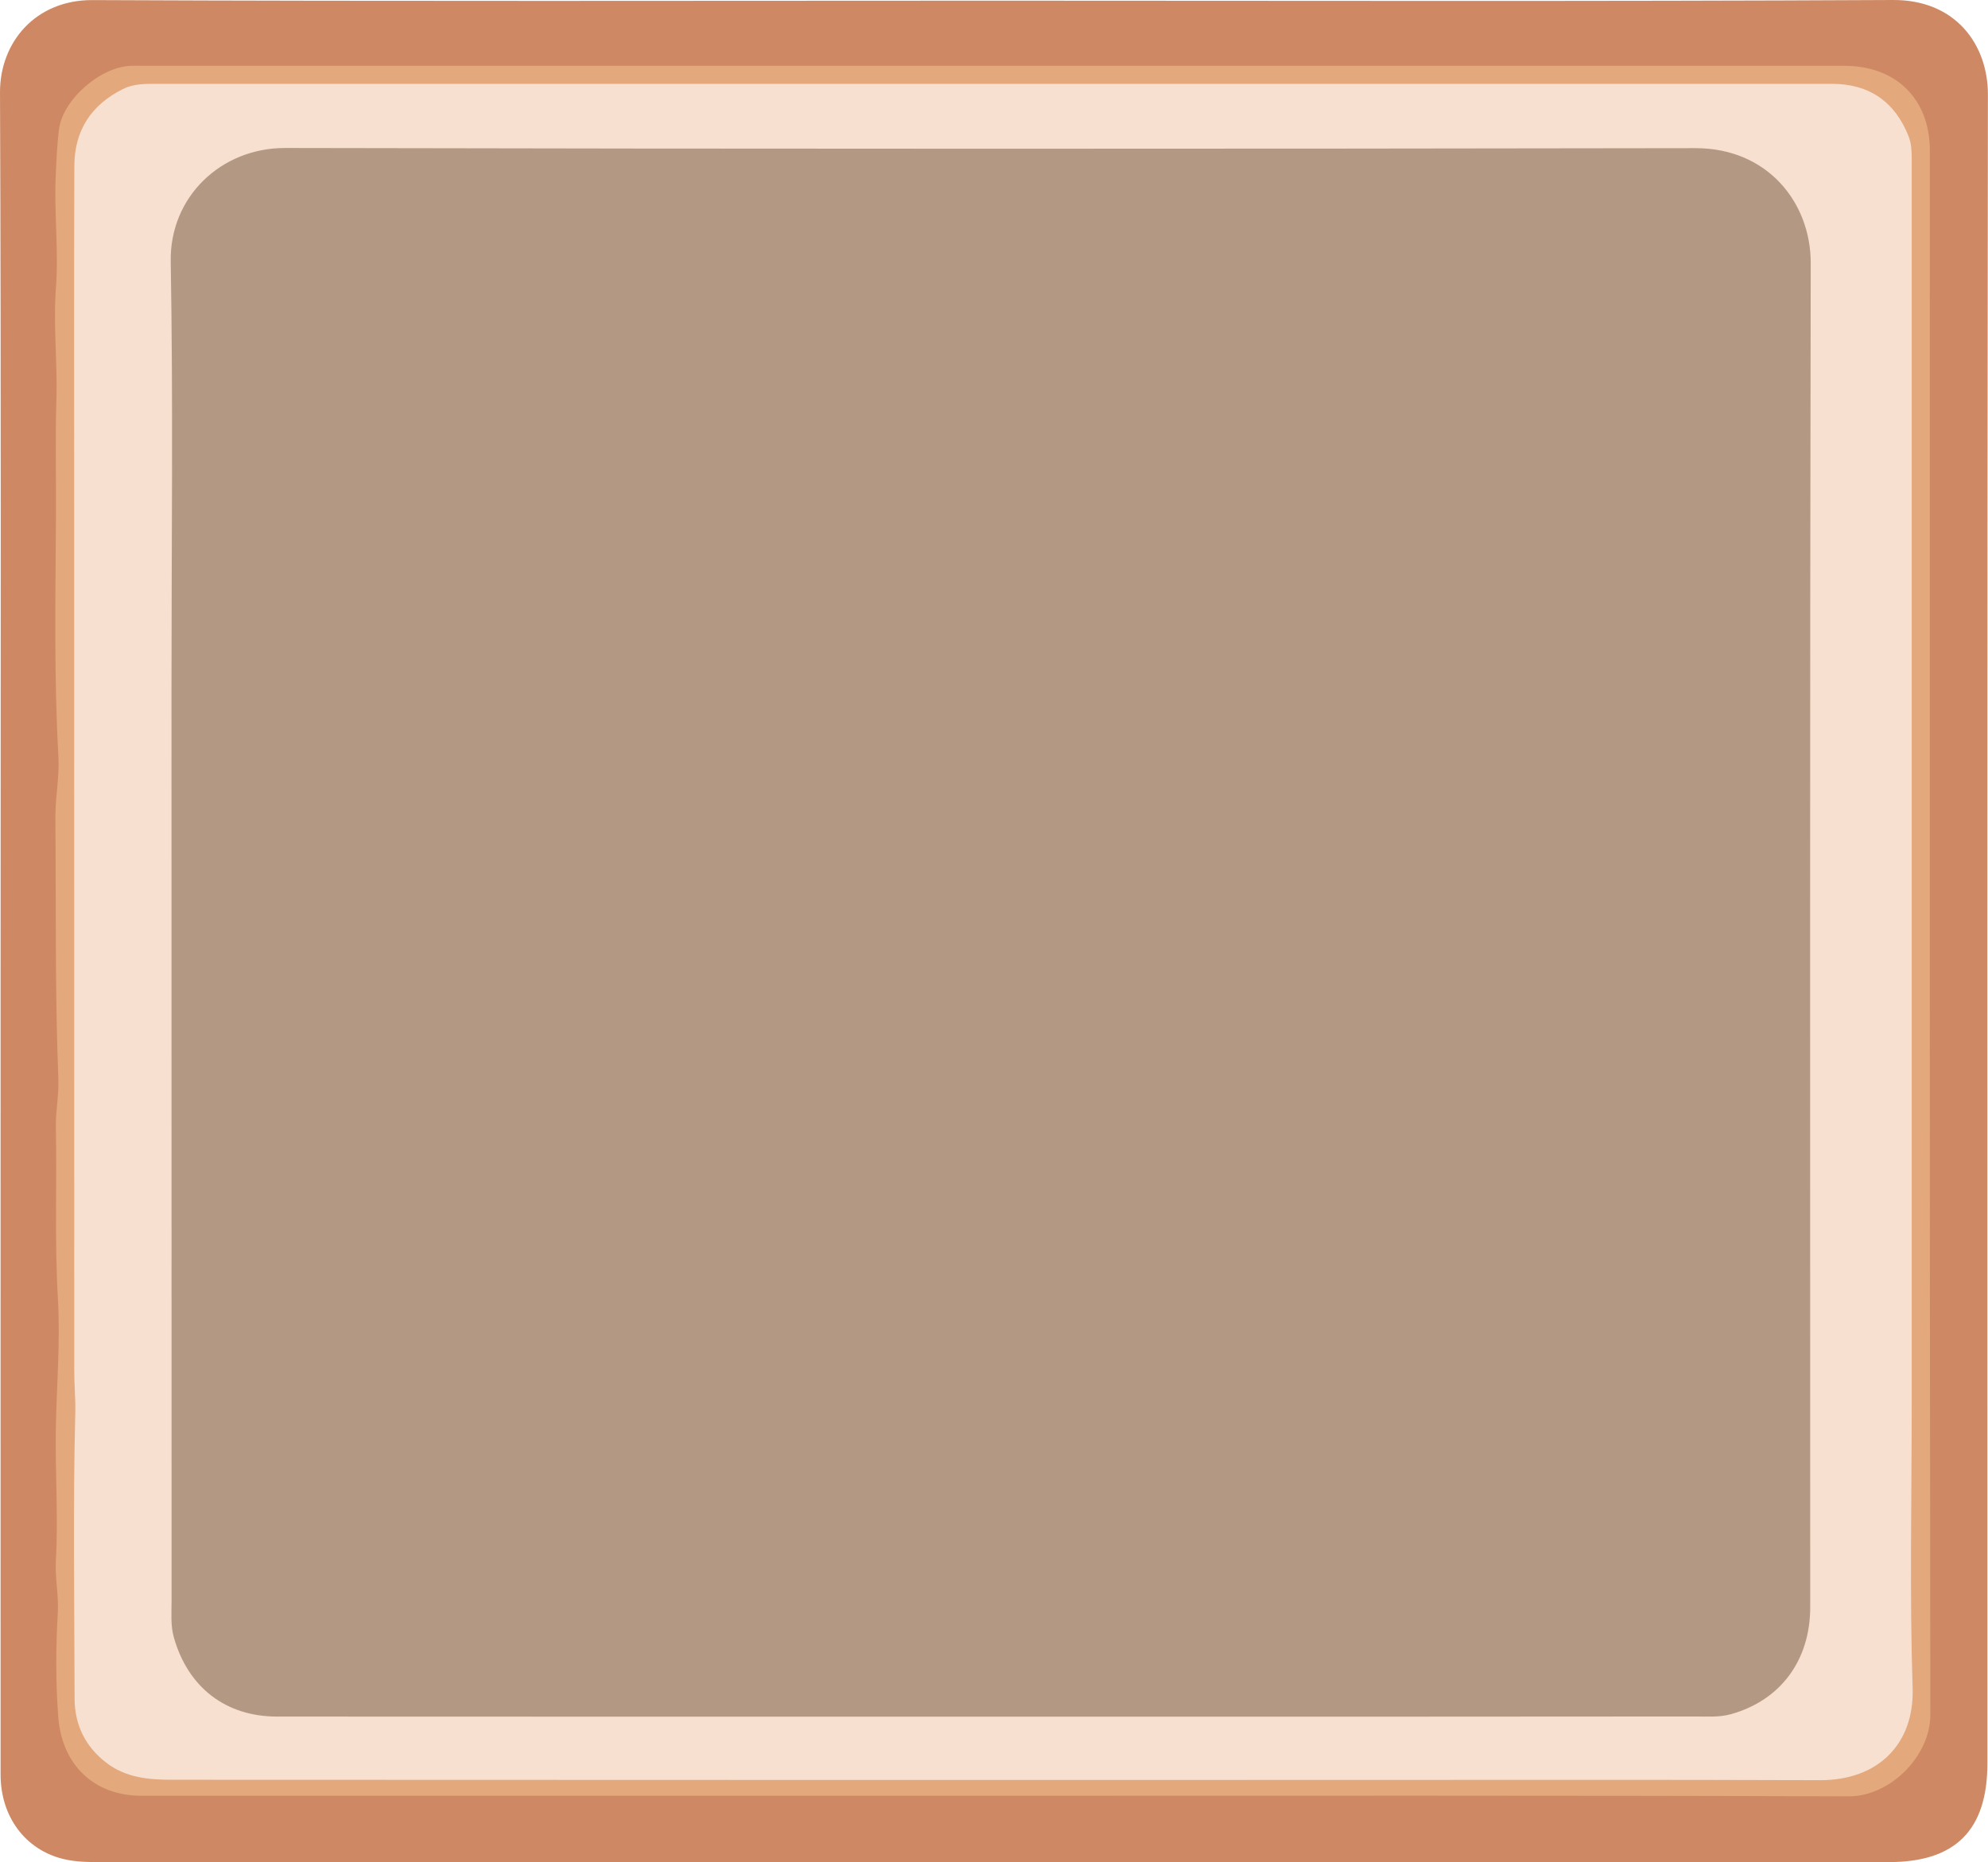 <?xml version="1.0" encoding="utf-8"?>
<!-- Generator: Adobe Illustrator 23.0.2, SVG Export Plug-In . SVG Version: 6.00 Build 0)  -->
<svg version="1.1" id="Camada_1" xmlns="http://www.w3.org/2000/svg" xmlns:xlink="http://www.w3.org/1999/xlink" x="0px" y="0px"
	 viewBox="0 0 233.7 218.95" style="enable-background:new 0 0 233.7 218.95;" xml:space="preserve">
<style type="text/css">
	.st0{fill:#CE8964;}
	.st1{fill:#E4A87D;}
	.st2{fill:#F7E0D0;}
	.st3{fill:#B39884;}
</style>
<g>
	<path class="st0" d="M117.06,0.08c35.16,0,70.31,0.1,105.47-0.08c7.33-0.04,11.17,5.2,11.16,11.15
		c-0.1,65.39-0.06,130.79-0.06,196.18c0,7.84-3.75,11.61-11.56,11.61c-41.28,0-82.55,0-123.83,0c-28.8,0-57.6,0-86.39,0
		c-1.5,0-3.01-0.01-4.47-0.38c-4.45-1.11-7.31-5-7.31-9.89c-0.01-31.8,0-63.59,0-95.39C0.07,79.14,0.14,45.01,0,10.87
		C-0.02,4.98,4.17-0.02,10.87,0.01C46.27,0.17,81.66,0.08,117.06,0.08z"/>
	<path class="st1" d="M116.88,211.14c-33.42,0-66.84,0-100.25,0c-5.63,0-9.35-3.68-9.78-9.25c-0.31-4.13-0.29-8.21-0.05-12.34
		c0.11-1.98-0.35-4.05-0.23-6.07c0.29-5.08-0.08-10.15-0.01-15.22c0.08-5.18,0.55-10.37,0.25-15.53c-0.4-6.77-0.11-13.54-0.24-20.3
		c-0.03-1.84,0.37-3.7,0.29-5.54c-0.4-10.24-0.26-20.49-0.35-30.74C6.49,93.75,7,91.39,6.87,89c-0.53-9.4-0.35-18.81-0.29-28.22
		c0.03-4.59-0.09-9.19,0.05-13.77c0.14-4.43-0.39-8.84-0.05-13.24c0.33-4.36-0.23-8.71-0.03-13.06c0.09-1.85,0.15-3.7,0.39-5.53
		c0.46-3.5,4.89-7.34,8.47-7.44c0.48-0.01,0.96,0,1.44,0c66.66,0,133.31,0,199.97,0c6.08,0,10.04,3.91,10.04,9.94
		c0,61.32-0.03,122.63,0.06,183.95c0.01,4.83-4.72,9.6-9.61,9.58C183.83,211.09,150.35,211.14,116.88,211.14z"/>
	<path class="st2" d="M116.77,9.86c32.88,0,65.76,0,98.64,0c4.34,0,7.38,2.14,8.96,6.18c0.34,0.87,0.36,1.75,0.36,2.65
		c0,48.9,0,97.8,0,146.69c0,11.04-0.25,22.09,0.11,33.11c0.21,6.49-3.99,10.85-10.91,10.82c-19.44-0.07-38.88-0.03-58.32-0.03
		c-45.12,0-90.24,0.01-135.35-0.02c-2.69,0-5.36-0.2-7.68-1.94c-2.56-1.92-3.8-4.54-3.81-7.58c-0.02-11.21-0.2-22.43,0.08-33.65
		c0.04-1.61-0.12-3.22-0.12-4.84C8.72,127.26,8.72,93.24,8.72,59.22c0-13.24-0.03-26.48,0.02-39.71c0.01-4.15,1.97-7.18,5.71-9.04
		c1.35-0.67,2.79-0.61,4.23-0.61C51.38,9.86,84.07,9.86,116.77,9.86z"/>
	<path class="st3" d="M116.44,201.84c-27.96,0-55.92,0.01-83.88-0.01c-6.05,0-10.47-3.46-12.12-9.3c-0.4-1.42-0.27-2.86-0.27-4.29
		c-0.01-35.82-0.01-71.64-0.01-107.46c0-16.68,0.2-33.36-0.09-50.04c-0.13-7.58,5.9-13.36,13.47-13.34
		c55.26,0.12,110.52,0.11,165.77,0.02c8.49-0.01,13.56,6.42,13.55,13.51c-0.11,52.68-0.06,105.36-0.06,158.03
		c0,6.26-3.48,10.94-9.28,12.58c-1.42,0.4-2.86,0.28-4.29,0.28C171.63,201.85,144.03,201.85,116.44,201.84z"/>
</g>
</svg>
